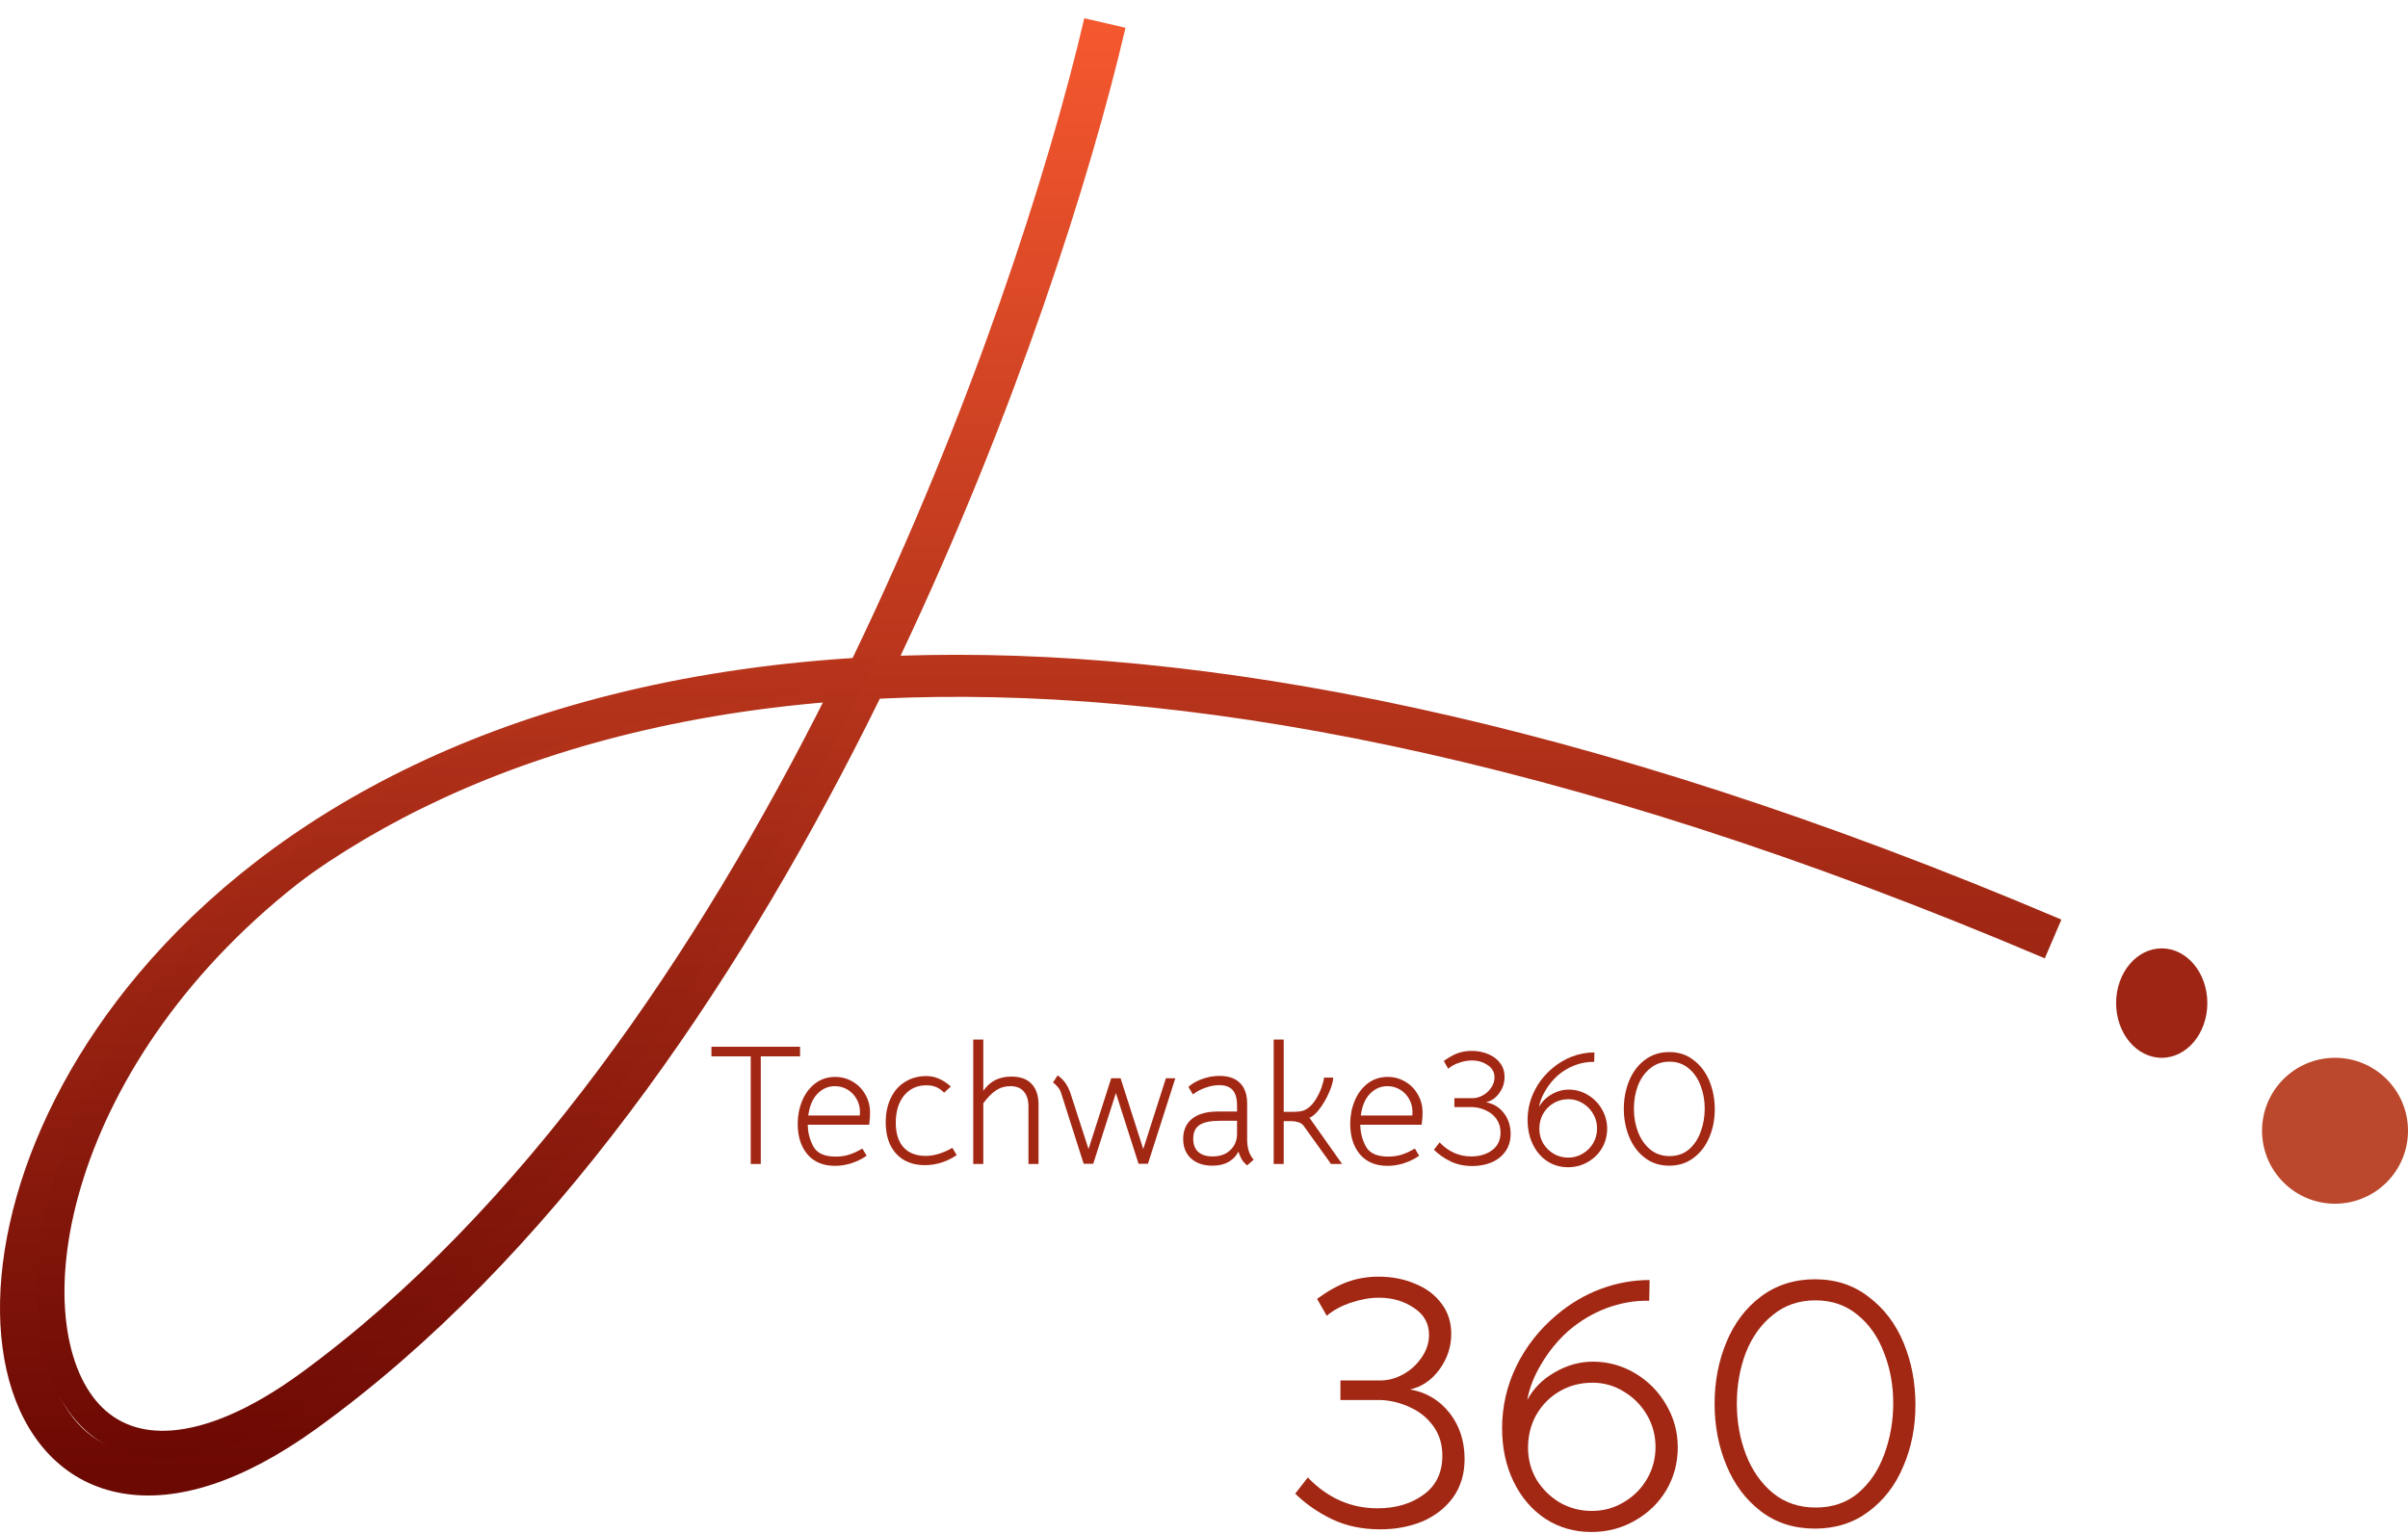 <svg width="102" height="65" viewBox="0 0 102 65" fill="none" xmlns="http://www.w3.org/2000/svg">
<path fill-rule="evenodd" clip-rule="evenodd" d="M36.115 27.88C41.166 17.404 44.435 7.183 45.929 0.773L47.675 1.177C46.194 7.527 43.022 17.487 38.148 27.782C50.837 27.358 67.05 30.348 87.318 38.962L86.615 40.604C65.988 31.838 49.759 29.001 37.269 29.602C37.089 29.968 36.907 30.334 36.723 30.7C31.045 41.989 23.286 53.404 13.399 60.536C10.271 62.793 7.478 63.666 5.185 63.272C2.829 62.868 1.248 61.176 0.507 58.894C-0.946 54.415 0.687 47.411 5.88 41.243C11.49 34.581 21.257 28.83 36.115 27.88ZM35.204 29.735C21.334 30.86 12.35 36.338 7.253 42.391C2.3 48.273 1.013 54.649 2.213 58.345C2.799 60.152 3.938 61.247 5.489 61.513C7.102 61.789 9.403 61.215 12.348 59.09C21.897 52.202 29.497 41.082 35.121 29.9C35.148 29.845 35.176 29.79 35.204 29.735Z" fill="url(#paint0_linear)"/>
<path fill-rule="evenodd" clip-rule="evenodd" d="M37.098 27.91C36.87 27.923 36.643 27.937 36.418 27.952C36.188 27.968 35.96 27.984 35.732 28.002C-5.243 31.228 -4.938 72.566 13.44 59.147C23.186 52.03 30.868 40.551 36.495 29.146C36.597 28.939 36.699 28.733 36.799 28.526C36.9 28.321 36.999 28.115 37.098 27.91ZM35.114 29.255C15.747 31.012 6.232 41.502 3.551 49.884C2.131 54.326 2.688 57.876 4.208 59.508C4.926 60.279 5.929 60.713 7.292 60.605C8.698 60.494 10.526 59.797 12.744 58.178C22.086 51.356 29.555 40.367 35.114 29.255Z" fill="url(#paint1_linear)"/>
<path d="M58.459 64.797C57.705 64.797 57.025 64.654 56.418 64.367C55.811 64.07 55.293 63.709 54.864 63.284L55.398 62.599C56.235 63.47 57.219 63.905 58.349 63.905C59.123 63.905 59.772 63.714 60.296 63.332C60.829 62.949 61.096 62.397 61.096 61.675C61.096 61.197 60.971 60.782 60.719 60.432C60.468 60.081 60.144 59.816 59.746 59.635C59.349 59.444 58.93 59.338 58.49 59.317H56.779V58.488H58.475C58.799 58.488 59.118 58.403 59.432 58.233C59.757 58.053 60.018 57.814 60.217 57.516C60.426 57.219 60.531 56.9 60.531 56.56C60.531 56.072 60.317 55.689 59.888 55.413C59.469 55.126 58.977 54.983 58.412 54.983C58.035 54.983 57.642 55.052 57.234 55.19C56.837 55.318 56.491 55.504 56.198 55.748L55.79 55.031C56.24 54.702 56.669 54.463 57.077 54.314C57.486 54.165 57.925 54.091 58.396 54.091C58.961 54.091 59.479 54.192 59.95 54.394C60.421 54.585 60.793 54.866 61.065 55.238C61.337 55.599 61.473 56.024 61.473 56.513C61.473 57.065 61.306 57.569 60.971 58.026C60.646 58.472 60.233 58.754 59.73 58.871C60.411 58.987 60.965 59.317 61.395 59.858C61.824 60.4 62.038 61.053 62.038 61.818C62.038 62.445 61.876 62.986 61.552 63.443C61.227 63.889 60.793 64.229 60.249 64.463C59.704 64.686 59.108 64.797 58.459 64.797Z" fill="#A22814"/>
<path d="M67.41 64.909C66.688 64.909 66.039 64.723 65.463 64.351C64.888 63.969 64.438 63.443 64.113 62.774C63.789 62.105 63.627 61.351 63.627 60.512C63.627 59.598 63.826 58.727 64.223 57.899C64.631 57.06 65.202 56.332 65.934 55.716C66.5 55.238 67.117 54.871 67.787 54.617C68.467 54.362 69.163 54.234 69.875 54.234L69.859 55.111C69.242 55.1 68.635 55.206 68.038 55.429C67.452 55.652 66.913 55.976 66.421 56.401C65.982 56.794 65.605 57.256 65.291 57.787C64.977 58.308 64.778 58.818 64.694 59.317C64.945 58.839 65.327 58.451 65.84 58.154C66.364 57.846 66.908 57.692 67.473 57.692C68.111 57.692 68.708 57.856 69.263 58.185C69.817 58.515 70.257 58.961 70.581 59.524C70.906 60.076 71.068 60.676 71.068 61.324C71.068 61.983 70.906 62.588 70.581 63.141C70.257 63.682 69.812 64.112 69.247 64.431C68.692 64.75 68.08 64.909 67.41 64.909ZM67.426 64.017C67.918 64.017 68.368 63.895 68.776 63.65C69.195 63.406 69.524 63.077 69.765 62.663C70.006 62.248 70.126 61.797 70.126 61.308C70.126 60.82 70.006 60.368 69.765 59.954C69.524 59.54 69.2 59.211 68.792 58.966C68.383 58.711 67.939 58.584 67.457 58.584C66.944 58.584 66.479 58.706 66.06 58.95C65.641 59.194 65.312 59.529 65.071 59.954C64.841 60.368 64.726 60.83 64.726 61.34C64.726 61.829 64.846 62.28 65.087 62.694C65.338 63.098 65.668 63.422 66.076 63.666C66.494 63.9 66.945 64.017 67.426 64.017Z" fill="#A22814"/>
<path d="M76.882 64.766C75.992 64.766 75.228 64.521 74.59 64.033C73.951 63.544 73.465 62.896 73.13 62.089C72.795 61.282 72.628 60.411 72.628 59.476C72.628 58.541 72.795 57.67 73.13 56.863C73.465 56.056 73.951 55.413 74.59 54.935C75.239 54.447 76.003 54.202 76.882 54.202C77.761 54.202 78.52 54.452 79.158 54.951C79.807 55.44 80.299 56.088 80.634 56.895C80.969 57.702 81.136 58.578 81.136 59.524C81.136 60.469 80.964 61.34 80.618 62.137C80.284 62.933 79.792 63.571 79.143 64.049C78.504 64.527 77.751 64.766 76.882 64.766ZM76.913 63.873C77.625 63.873 78.227 63.666 78.719 63.252C79.211 62.827 79.577 62.28 79.818 61.611C80.069 60.931 80.195 60.214 80.195 59.46C80.195 58.685 80.064 57.968 79.802 57.309C79.551 56.64 79.174 56.104 78.672 55.7C78.18 55.296 77.588 55.095 76.898 55.095C76.197 55.095 75.595 55.302 75.092 55.716C74.59 56.12 74.208 56.656 73.946 57.325C73.695 57.994 73.57 58.711 73.57 59.476C73.57 60.241 73.7 60.963 73.962 61.643C74.224 62.312 74.606 62.854 75.108 63.268C75.61 63.672 76.212 63.873 76.913 63.873Z" fill="#A22814"/>
<path d="M31.8 44.757H30.136V44.35H33.89V44.757H32.226V49.317H31.8V44.757Z" fill="#A22814"/>
<path d="M34.216 47.654C34.221 47.993 34.302 48.303 34.458 48.583C34.614 48.864 34.927 49.004 35.397 49.004C35.6 49.004 35.788 48.978 35.958 48.925C36.133 48.871 36.323 48.784 36.527 48.663L36.712 48.968C36.522 49.099 36.311 49.203 36.079 49.28C35.847 49.358 35.61 49.396 35.368 49.396C34.87 49.396 34.482 49.234 34.202 48.91C33.927 48.581 33.79 48.15 33.79 47.618C33.79 47.274 33.851 46.952 33.975 46.652C34.098 46.347 34.28 46.1 34.522 45.911C34.764 45.723 35.048 45.628 35.375 45.628C35.65 45.628 35.899 45.696 36.122 45.831C36.349 45.962 36.527 46.144 36.655 46.376C36.788 46.603 36.854 46.858 36.854 47.138C36.854 47.216 36.852 47.286 36.847 47.349C36.842 47.407 36.837 47.458 36.833 47.501L36.818 47.654H34.216ZM36.42 47.262C36.425 47.228 36.427 47.179 36.427 47.117C36.427 46.913 36.38 46.729 36.285 46.565C36.19 46.395 36.062 46.262 35.901 46.166C35.74 46.069 35.562 46.02 35.368 46.02C35.079 46.02 34.83 46.129 34.621 46.347C34.418 46.56 34.29 46.865 34.238 47.262H36.42Z" fill="#A22814"/>
<path d="M39.182 49.367C38.665 49.367 38.257 49.205 37.959 48.881C37.665 48.557 37.518 48.114 37.518 47.552C37.518 47.165 37.589 46.824 37.731 46.529C37.873 46.228 38.075 45.998 38.336 45.839C38.596 45.674 38.897 45.592 39.238 45.592C39.428 45.592 39.603 45.628 39.764 45.701C39.93 45.769 40.101 45.88 40.276 46.035L39.992 46.296C39.883 46.185 39.769 46.105 39.651 46.057C39.537 46.008 39.4 45.984 39.238 45.984C38.845 45.984 38.53 46.129 38.293 46.42C38.061 46.705 37.944 47.09 37.944 47.574C37.944 48.019 38.054 48.365 38.272 48.612C38.494 48.854 38.809 48.975 39.217 48.975C39.563 48.975 39.938 48.862 40.34 48.634L40.525 48.939C40.331 49.075 40.115 49.181 39.878 49.258C39.646 49.331 39.414 49.367 39.182 49.367Z" fill="#A22814"/>
<path d="M41.651 44.045V46.216C41.798 46.008 41.969 45.856 42.163 45.759C42.357 45.662 42.583 45.614 42.838 45.614C43.222 45.614 43.509 45.718 43.699 45.926C43.893 46.129 43.99 46.42 43.99 46.797V49.317H43.564V46.877C43.564 46.611 43.5 46.403 43.372 46.253C43.244 46.098 43.052 46.02 42.796 46.02C42.568 46.02 42.364 46.081 42.184 46.202C42.004 46.323 41.827 46.504 41.651 46.746V49.317H41.225V44.045H41.651Z" fill="#A22814"/>
<path d="M44.943 46.296C44.915 46.209 44.867 46.127 44.801 46.049C44.734 45.967 44.668 45.907 44.602 45.868L44.801 45.563C45.062 45.742 45.246 46.006 45.355 46.354L46.109 48.685L47.069 45.686H47.467L48.427 48.685L49.386 45.686H49.785L48.626 49.309H48.228L47.268 46.311L46.308 49.309H45.903L44.943 46.296Z" fill="#A22814"/>
<path d="M52.827 49.375C52.736 49.302 52.663 49.222 52.606 49.135C52.554 49.048 52.504 48.934 52.457 48.794C52.362 48.983 52.22 49.13 52.03 49.237C51.845 49.338 51.62 49.389 51.355 49.389C50.98 49.389 50.679 49.288 50.452 49.084C50.229 48.881 50.118 48.605 50.118 48.257C50.118 47.889 50.243 47.603 50.495 47.4C50.751 47.197 51.111 47.095 51.575 47.095H52.4V46.834C52.4 46.543 52.338 46.328 52.215 46.187C52.092 46.047 51.902 45.977 51.646 45.977C51.457 45.977 51.262 46.013 51.063 46.086C50.864 46.153 50.687 46.248 50.53 46.369L50.338 46.049C50.514 45.899 50.715 45.785 50.943 45.708C51.175 45.626 51.412 45.585 51.653 45.585C52.037 45.585 52.329 45.686 52.528 45.89C52.727 46.088 52.827 46.376 52.827 46.754V48.271C52.827 48.644 52.919 48.932 53.104 49.135L52.827 49.375ZM51.362 48.997C51.679 48.997 51.931 48.907 52.115 48.728C52.305 48.549 52.4 48.317 52.4 48.031V47.487H51.675C51.272 47.487 50.983 47.547 50.807 47.668C50.632 47.785 50.544 47.978 50.544 48.249C50.544 48.491 50.615 48.678 50.758 48.808C50.9 48.934 51.101 48.997 51.362 48.997Z" fill="#A22814"/>
<path d="M56.851 49.317H56.382L55.209 47.683C55.157 47.62 55.083 47.574 54.989 47.545C54.894 47.516 54.794 47.501 54.69 47.501H54.377V49.317H53.951V44.045H54.377V47.109H54.633C54.799 47.109 54.929 47.105 55.024 47.095C55.124 47.085 55.211 47.061 55.287 47.022C55.448 46.94 55.588 46.807 55.707 46.623C55.83 46.434 55.922 46.245 55.984 46.057C56.05 45.863 56.083 45.73 56.083 45.657H56.474C56.47 45.822 56.41 46.032 56.297 46.289C56.188 46.541 56.055 46.77 55.898 46.979C55.742 47.187 55.598 47.313 55.465 47.356L56.851 49.317Z" fill="#A22814"/>
<path d="M57.62 47.654C57.625 47.993 57.706 48.303 57.862 48.583C58.018 48.864 58.331 49.004 58.8 49.004C59.004 49.004 59.191 48.978 59.362 48.925C59.537 48.871 59.727 48.784 59.931 48.663L60.115 48.968C59.926 49.099 59.715 49.203 59.483 49.28C59.251 49.358 59.014 49.396 58.772 49.396C58.274 49.396 57.886 49.234 57.606 48.91C57.331 48.581 57.194 48.15 57.194 47.618C57.194 47.274 57.255 46.952 57.379 46.652C57.502 46.347 57.684 46.1 57.926 45.911C58.168 45.723 58.452 45.628 58.779 45.628C59.054 45.628 59.303 45.696 59.526 45.831C59.753 45.962 59.931 46.144 60.059 46.376C60.191 46.603 60.258 46.858 60.258 47.138C60.258 47.216 60.255 47.286 60.251 47.349C60.246 47.407 60.241 47.458 60.236 47.501L60.222 47.654H57.62ZM59.824 47.262C59.829 47.228 59.831 47.179 59.831 47.117C59.831 46.913 59.784 46.729 59.689 46.565C59.594 46.395 59.466 46.262 59.305 46.166C59.144 46.069 58.966 46.02 58.772 46.02C58.483 46.02 58.234 46.129 58.025 46.347C57.822 46.56 57.694 46.865 57.642 47.262H59.824Z" fill="#A22814"/>
<path d="M62.367 49.404C62.025 49.404 61.717 49.338 61.443 49.208C61.168 49.072 60.933 48.907 60.739 48.714L60.98 48.402C61.359 48.799 61.805 48.997 62.317 48.997C62.668 48.997 62.962 48.91 63.199 48.736C63.44 48.562 63.561 48.31 63.561 47.981C63.561 47.763 63.504 47.574 63.39 47.414C63.277 47.255 63.13 47.134 62.95 47.051C62.77 46.964 62.58 46.916 62.381 46.906H61.606V46.529H62.374C62.521 46.529 62.665 46.49 62.807 46.412C62.954 46.33 63.073 46.221 63.163 46.086C63.258 45.95 63.305 45.805 63.305 45.65C63.305 45.427 63.208 45.253 63.014 45.127C62.824 44.996 62.601 44.931 62.345 44.931C62.175 44.931 61.997 44.963 61.812 45.026C61.632 45.084 61.476 45.168 61.343 45.28L61.158 44.953C61.362 44.803 61.556 44.694 61.741 44.626C61.926 44.559 62.125 44.525 62.338 44.525C62.594 44.525 62.829 44.571 63.042 44.663C63.255 44.75 63.424 44.878 63.547 45.047C63.67 45.212 63.732 45.406 63.732 45.628C63.732 45.88 63.656 46.11 63.504 46.318C63.357 46.521 63.17 46.65 62.943 46.703C63.251 46.756 63.502 46.906 63.696 47.153C63.891 47.4 63.988 47.697 63.988 48.046C63.988 48.331 63.914 48.578 63.767 48.786C63.62 48.99 63.424 49.145 63.177 49.251C62.931 49.353 62.66 49.404 62.367 49.404Z" fill="#A22814"/>
<path d="M66.42 49.455C66.093 49.455 65.799 49.37 65.539 49.2C65.278 49.026 65.074 48.786 64.927 48.482C64.78 48.177 64.707 47.833 64.707 47.451C64.707 47.034 64.797 46.637 64.977 46.26C65.162 45.877 65.42 45.546 65.752 45.265C66.008 45.047 66.288 44.88 66.591 44.764C66.899 44.648 67.214 44.59 67.537 44.59L67.529 44.989C67.25 44.984 66.975 45.033 66.705 45.135C66.439 45.236 66.195 45.384 65.972 45.577C65.773 45.757 65.603 45.967 65.46 46.209C65.318 46.446 65.228 46.679 65.19 46.906C65.304 46.688 65.477 46.512 65.709 46.376C65.946 46.236 66.193 46.166 66.449 46.166C66.738 46.166 67.008 46.24 67.259 46.391C67.51 46.541 67.71 46.744 67.856 47C68.003 47.252 68.077 47.526 68.077 47.821C68.077 48.121 68.003 48.397 67.856 48.649C67.71 48.895 67.508 49.092 67.252 49.237C67.001 49.382 66.724 49.455 66.42 49.455ZM66.427 49.048C66.65 49.048 66.854 48.992 67.039 48.881C67.228 48.77 67.378 48.62 67.487 48.431C67.596 48.242 67.65 48.036 67.65 47.814C67.65 47.591 67.596 47.385 67.487 47.197C67.378 47.008 67.231 46.858 67.046 46.746C66.861 46.63 66.66 46.572 66.442 46.572C66.209 46.572 65.999 46.628 65.809 46.739C65.619 46.85 65.47 47.003 65.361 47.197C65.257 47.385 65.205 47.596 65.205 47.828C65.205 48.051 65.259 48.257 65.368 48.445C65.482 48.629 65.631 48.777 65.816 48.888C66.006 48.995 66.209 49.048 66.427 49.048Z" fill="#A22814"/>
<path d="M70.71 49.389C70.307 49.389 69.961 49.278 69.672 49.055C69.382 48.833 69.162 48.537 69.01 48.169C68.859 47.801 68.783 47.405 68.783 46.979C68.783 46.553 68.859 46.156 69.01 45.788C69.162 45.42 69.382 45.127 69.672 44.909C69.966 44.687 70.311 44.575 70.71 44.575C71.108 44.575 71.451 44.689 71.74 44.917C72.034 45.139 72.257 45.435 72.409 45.803C72.56 46.17 72.636 46.57 72.636 47C72.636 47.431 72.558 47.828 72.402 48.191C72.25 48.554 72.027 48.845 71.733 49.062C71.444 49.28 71.103 49.389 70.71 49.389ZM70.724 48.983C71.046 48.983 71.319 48.888 71.541 48.699C71.764 48.506 71.93 48.257 72.039 47.952C72.153 47.642 72.21 47.315 72.21 46.971C72.21 46.618 72.15 46.291 72.032 45.991C71.918 45.686 71.748 45.442 71.52 45.258C71.297 45.074 71.029 44.982 70.717 44.982C70.399 44.982 70.127 45.076 69.899 45.265C69.672 45.449 69.499 45.694 69.38 45.998C69.266 46.303 69.21 46.63 69.21 46.979C69.21 47.327 69.269 47.656 69.387 47.966C69.506 48.271 69.679 48.518 69.906 48.707C70.134 48.891 70.406 48.983 70.724 48.983Z" fill="#A22814"/>
<path d="M93.5 42.5C93.5 43.78 92.635 44.818 91.568 44.818C90.501 44.818 89.636 43.78 89.636 42.5C89.636 41.22 90.501 40.182 91.568 40.182C92.635 40.182 93.5 41.22 93.5 42.5Z" fill="#9E2513"/>
<path d="M102 47.909C102 49.616 100.616 51 98.909 51C97.202 51 95.818 49.616 95.818 47.909C95.818 46.202 97.202 44.818 98.909 44.818C100.616 44.818 102 46.202 102 47.909Z" fill="#BB482C"/>
<defs>
<linearGradient id="paint0_linear" x1="43.932" y1="0.975" x2="43.932" y2="62.471" gradientUnits="userSpaceOnUse">
<stop stop-color="#F5582F"/>
<stop offset="1" stop-color="#6C0903"/>
</linearGradient>
<linearGradient id="paint1_linear" x1="44.285" y1="0" x2="44.285" y2="61.818" gradientUnits="userSpaceOnUse">
<stop stop-color="#F5582F"/>
<stop offset="1" stop-color="#6C0903"/>
</linearGradient>
</defs>
</svg>
